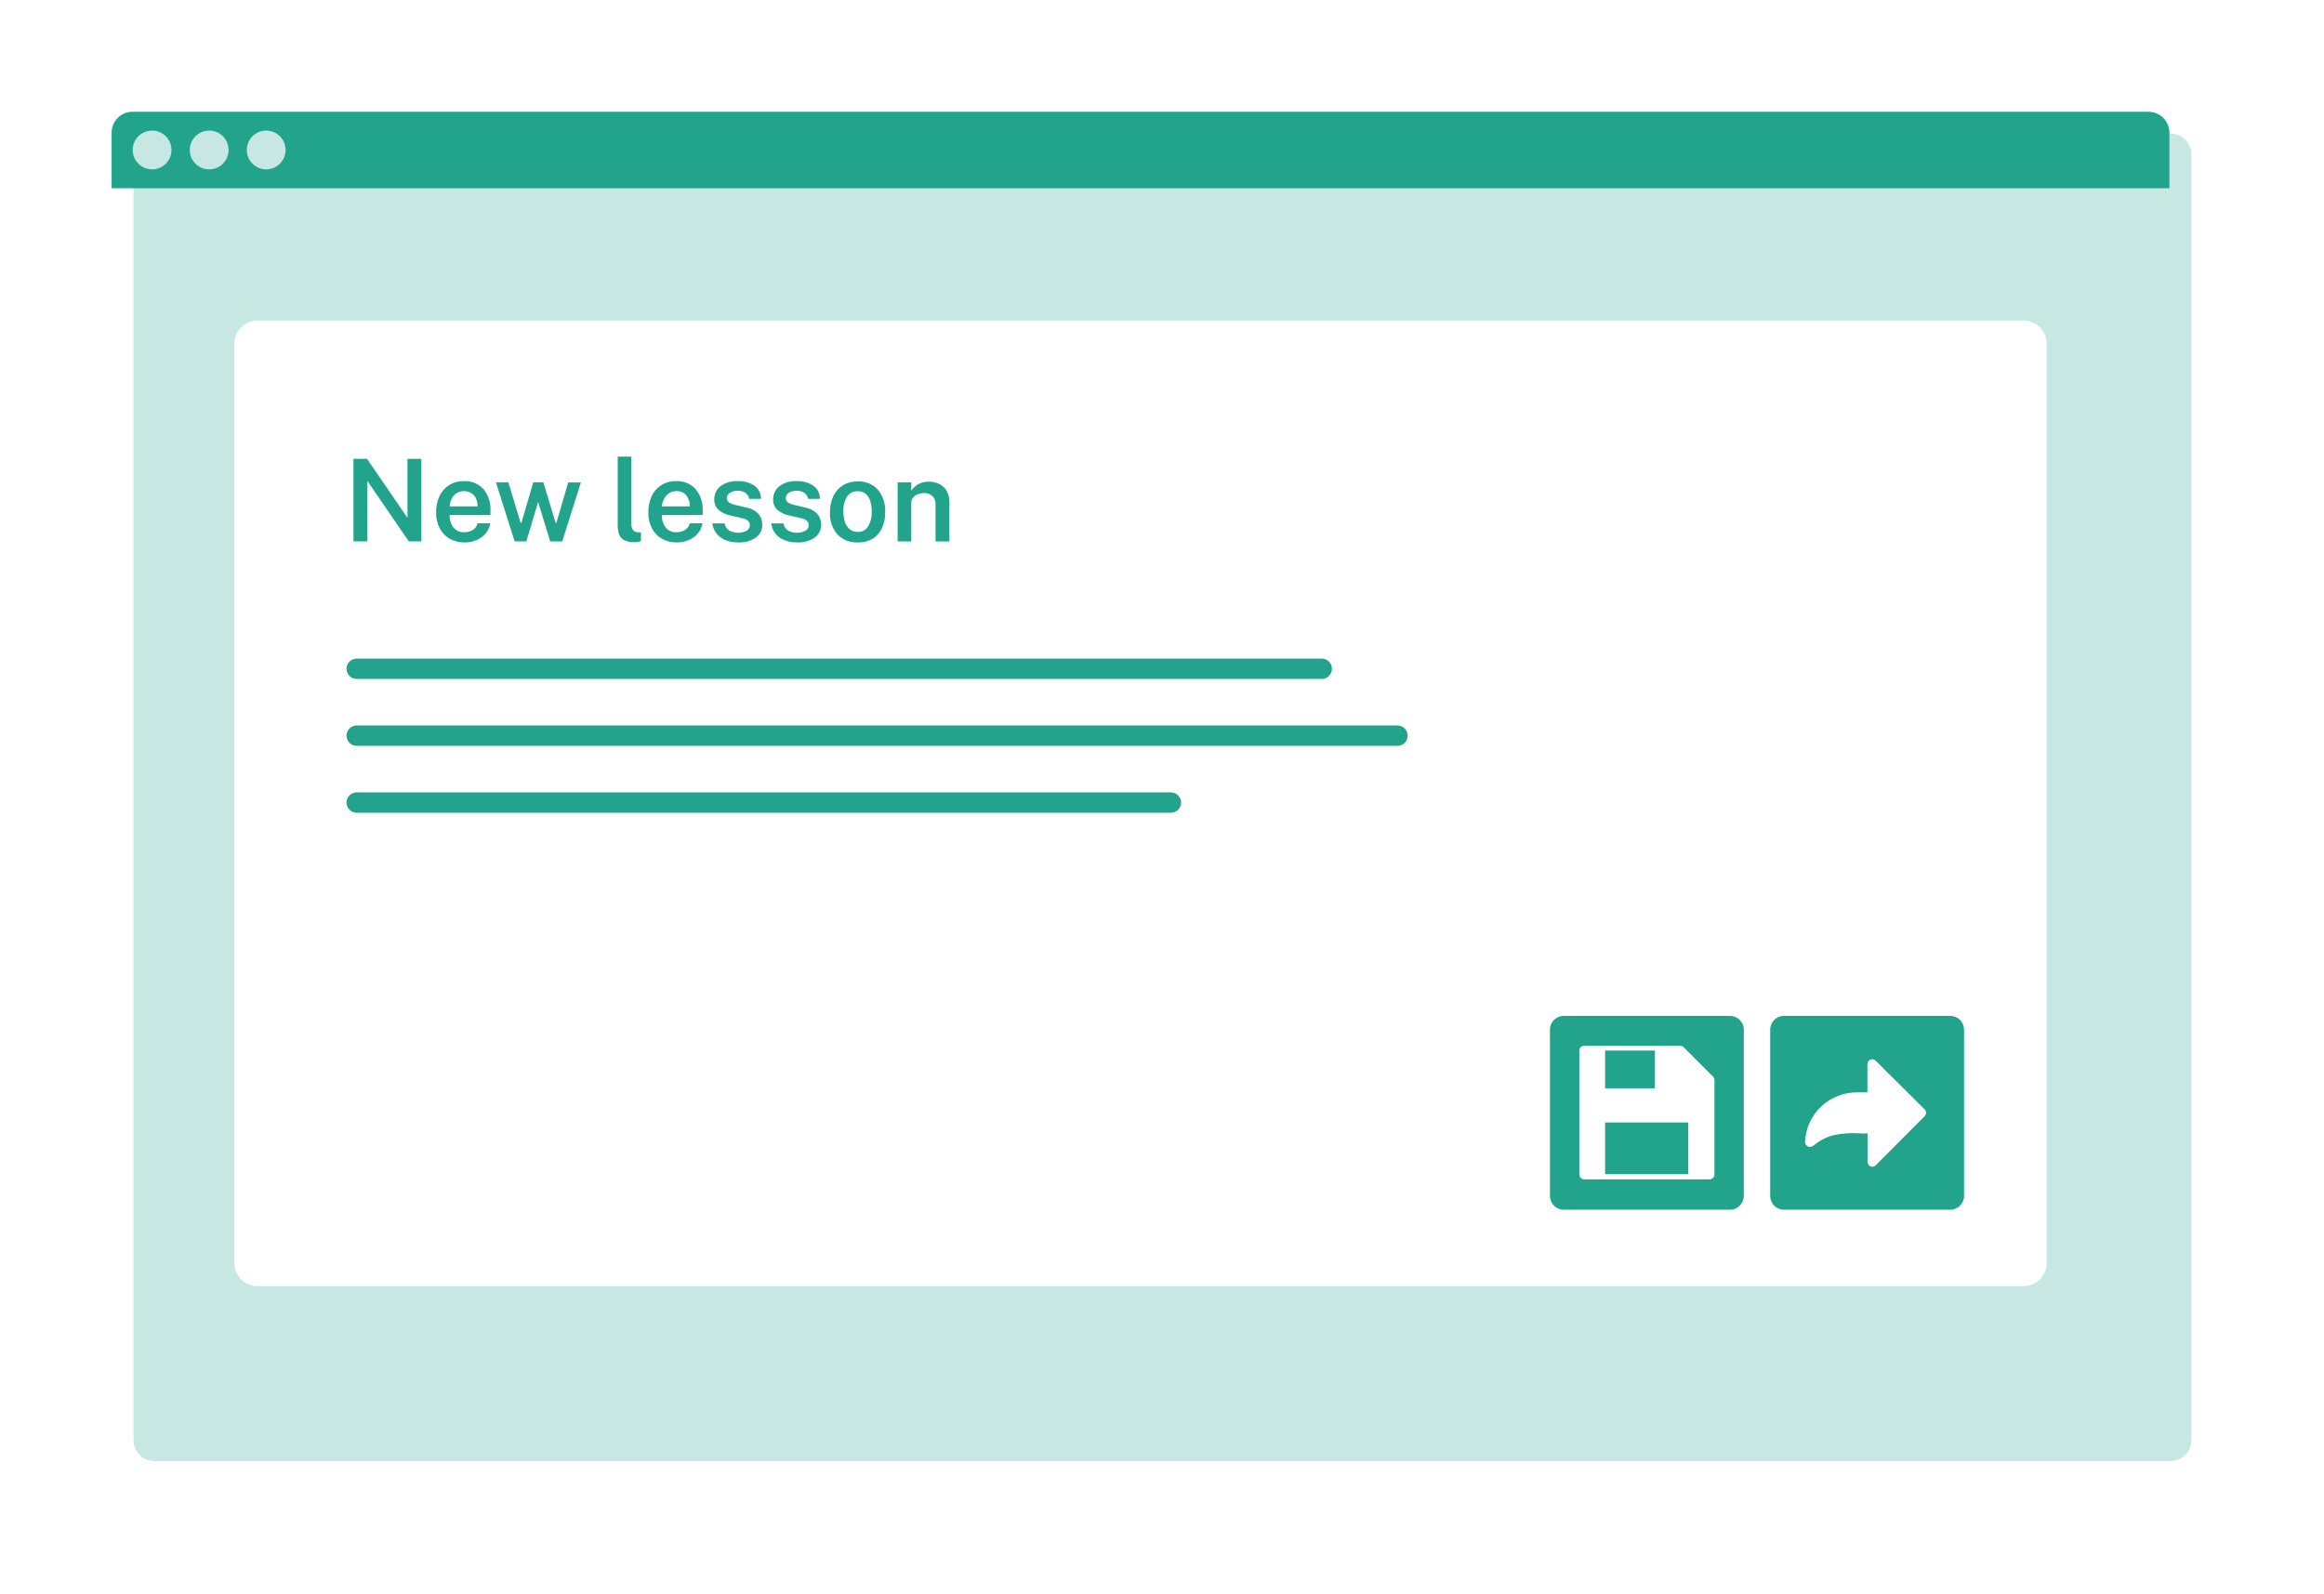 <?xml version="1.0" encoding="UTF-8"?>
<svg xmlns="http://www.w3.org/2000/svg" width="847" height="581" xmlns:xlink="http://www.w3.org/1999/xlink" viewBox="0 0 847 581">
  <defs>
    <style>
      .Graphic_Style {
        filter: url(#drop-shadow-1);
      }

      .Graphic_Style, .cls-1, .cls-2 {
        fill: #c7e8e2;
      }

      .cls-3 {
        fill: #fff;
      }

      .cls-4 {
        fill: #21a48b;
      }

      .cls-2 {
        filter: url(#drop-shadow-1-2);
      }
    </style>
    <filter id="drop-shadow-1" filterUnits="userSpaceOnUse">
      <feOffset dx="8" dy="8"/>
      <feGaussianBlur result="blur" stdDeviation="16"/>
      <feFlood flood-color="#000" flood-opacity=".2"/>
      <feComposite in2="blur" operator="in"/>
      <feComposite in="SourceGraphic"/>
    </filter>
    <filter id="drop-shadow-1-2" data-name="drop-shadow-1" filterUnits="userSpaceOnUse">
      <feOffset dx="8" dy="8"/>
      <feGaussianBlur result="blur-2" stdDeviation="16"/>
      <feFlood flood-color="#000" flood-opacity=".2"/>
      <feComposite in2="blur-2" operator="in"/>
      <feComposite in="SourceGraphic"/>
    </filter>
  </defs>
  <g id="Layer_1" data-name="Layer 1"/>
  <g id="Layer_2" data-name="Layer 2">
    <g id="Layer_1-2" data-name="Layer 1">
      <g>
        <path class="cls-2" d="M790.67,516.98V48.32c0-4.2-3.41-7.61-7.61-7.61H48.28c-4.2,0-7.61,3.41-7.61,7.61v468.66c0,4.2,3.41,7.61,7.61,7.61H783.06c4.2,0,7.61-3.41,7.61-7.61Z"/>
        <path class="cls-4" d="M790.67,48.35v20.27H40.67v-20.27c0-2.02,.8-3.95,2.23-5.38,1.43-1.43,3.36-2.23,5.38-2.23H783.04c2.02,0,3.95,.8,5.38,2.23,1.43,1.43,2.23,3.36,2.23,5.38h.03Z"/>
        <path class="cls-1" d="M55.43,61.74c3.9,0,7.07-3.17,7.07-7.07s-3.17-7.07-7.07-7.07-7.07,3.17-7.07,7.07,3.17,7.07,7.07,7.07Z"/>
        <path class="cls-1" d="M76.24,61.74c3.9,0,7.07-3.17,7.07-7.07s-3.17-7.07-7.07-7.07-7.07,3.17-7.07,7.07,3.17,7.07,7.07,7.07Z"/>
        <path class="cls-1" d="M97.02,61.74c3.9,0,7.07-3.17,7.07-7.07s-3.17-7.07-7.07-7.07-7.07,3.17-7.07,7.07,3.17,7.07,7.07,7.07Z"/>
        <path class="cls-3" d="M737.53,116.85H93.82c-4.63,0-8.39,3.76-8.39,8.39V460.42c0,4.63,3.76,8.39,8.39,8.39H737.53c4.63,0,8.39-3.76,8.39-8.39V125.23c0-4.63-3.76-8.39-8.39-8.39Z"/>
        <path class="cls-4" d="M630.51,370.31h-60.59c-2.78,0-5.03,2.25-5.03,5.03v60.59c0,2.78,2.25,5.03,5.03,5.03h60.59c2.78,0,5.03-2.25,5.03-5.03v-60.59c0-2.78-2.25-5.03-5.03-5.03Z"/>
        <path class="cls-3" d="M624.33,392.44l-10.75-10.75c-.34-.33-.79-.51-1.26-.51h-34.95c-.23,0-.47,.04-.68,.13-.22,.09-.41,.22-.58,.38s-.3,.36-.38,.58c-.09,.22-.13,.45-.13,.68v45.16c0,.47,.19,.92,.52,1.26,.33,.33,.78,.52,1.25,.52h45.54c.25,.02,.49,0,.73-.09,.23-.08,.45-.21,.63-.37s.33-.37,.43-.6c.1-.23,.15-.47,.15-.72v-34.41c0-.47-.19-.92-.51-1.26Z"/>
        <path class="cls-4" d="M603.15,382.95h-18.15v13.76h18.15v-13.76Z"/>
        <path class="cls-4" d="M615.3,409.16h-30.3v18.84h30.3v-18.84Z"/>
        <path class="cls-4" d="M710.78,370.31h-60.59c-2.78,0-5.03,2.25-5.03,5.03v60.59c0,2.78,2.25,5.03,5.03,5.03h60.59c2.78,0,5.03-2.25,5.03-5.03v-60.59c0-2.78-2.25-5.03-5.03-5.03Z"/>
        <path class="cls-3" d="M701.45,404.4l-17.85-17.77c-.24-.24-.56-.41-.9-.48-.34-.07-.69-.03-1.01,.1-.33,.13-.61,.36-.8,.65-.2,.29-.3,.64-.3,.99v10.3h-3.6c-4.9-.08-9.65,1.76-13.22,5.12-3.57,3.36-5.69,7.99-5.9,12.89-.01,.34,.06,.67,.23,.97,.17,.3,.41,.54,.71,.7,.3,.16,.63,.23,.96,.2,.33-.02,.65-.14,.92-.34l.43-.3,.51-.38c2.04-1.6,4.41-2.74,6.94-3.33,3.09-.62,6.24-.82,9.38-.59,.9,.07,1.8,.07,2.69,0,.04,.13,.04,.27,0,.4v10c0,.35,.1,.7,.3,.99,.2,.29,.48,.52,.8,.65,.22,.09,.44,.13,.67,.13,.46-.03,.88-.22,1.21-.54l17.82-17.88c.33-.33,.52-.78,.52-1.25s-.19-.92-.52-1.25Z"/>
        <path class="cls-4" d="M481.72,240.07H130c-2.05,0-3.71,1.66-3.71,3.71h0c0,2.05,1.66,3.71,3.71,3.71H481.72c2.05,0,3.71-1.66,3.71-3.71h0c0-2.05-1.66-3.71-3.71-3.71Z"/>
        <path class="cls-4" d="M509.33,264.45H130c-2.05,0-3.71,1.66-3.71,3.71h0c0,2.05,1.66,3.71,3.71,3.71H509.33c2.05,0,3.71-1.66,3.71-3.71h0c0-2.05-1.66-3.71-3.71-3.71Z"/>
        <path class="cls-4" d="M426.75,288.84H130c-2.05,0-3.71,1.66-3.71,3.71h0c0,2.05,1.66,3.71,3.71,3.71H426.75c2.05,0,3.71-1.66,3.71-3.71h0c0-2.05-1.66-3.71-3.71-3.71Z"/>
        <path class="cls-4" d="M128.82,197.33v-30.08h4.95l14.73,21.51v-21.51h5.05v30.08h-4.57l-15.11-22.07v22.07h-5.05Z"/>
        <path class="cls-4" d="M169.33,197.73c-1.88,.04-3.73-.42-5.38-1.32-1.57-.88-2.85-2.2-3.68-3.79-.92-1.8-1.38-3.81-1.32-5.83-.03-2.02,.37-4.03,1.18-5.89,.75-1.65,1.97-3.05,3.49-4.03,1.61-1.01,3.48-1.52,5.38-1.48,1.35-.09,2.71,.14,3.97,.65,1.26,.51,2.38,1.3,3.29,2.31,1.75,2.23,2.64,5.02,2.5,7.85v1.53h-14.87c-.09,1.6,.38,3.19,1.32,4.49,.47,.59,1.08,1.07,1.77,1.38,.69,.31,1.45,.45,2.21,.4,1.09,.03,2.17-.25,3.12-.81,.44-.27,.82-.63,1.12-1.05,.3-.42,.51-.9,.63-1.4h4.62c-.2,1.42-.82,2.75-1.77,3.82-.94,1.04-2.11,1.85-3.41,2.37-1.32,.53-2.74,.81-4.17,.81Zm-5.38-13.15h10.11c.05-1.41-.38-2.8-1.21-3.95-.83-.88-1.95-1.44-3.15-1.58-1.2-.14-2.42,.14-3.43,.8-.75,.52-1.35,1.23-1.72,2.07-.41,.83-.63,1.74-.65,2.66h.05Z"/>
        <path class="cls-4" d="M187.55,197.33l-6.8-21.51h4.54l4.46,14.81h.27l4.33-14.81h3.68l4.49,14.81h.24l4.33-14.78h4.62l-6.8,21.51h-4.38l-4.41-14.35-4.3,14.35-4.27-.03Z"/>
        <path class="cls-4" d="M231.32,197.63c-1.42,.11-2.84-.2-4.09-.89-.83-.52-1.45-1.34-1.72-2.28-.26-.95-.39-1.94-.38-2.93v-25.08h4.95v24.52c-.05,.76,.15,1.51,.56,2.15,.22,.28,.5,.51,.82,.67,.32,.16,.67,.24,1.03,.25h1.1v3.2l-1.16,.3c-.37,.07-.75,.11-1.13,.11Z"/>
        <path class="cls-4" d="M246.67,197.73c-1.88,.03-3.73-.42-5.38-1.32-1.57-.88-2.85-2.2-3.68-3.79-.92-1.8-1.38-3.81-1.32-5.83-.03-2.02,.37-4.03,1.18-5.89,.75-1.65,1.97-3.05,3.49-4.03,1.61-1.01,3.48-1.52,5.38-1.48,1.35-.09,2.71,.14,3.97,.65,1.26,.51,2.38,1.3,3.29,2.31,1.75,2.23,2.64,5.02,2.5,7.85v1.53h-14.87c-.09,1.6,.38,3.19,1.32,4.49,.47,.59,1.08,1.07,1.77,1.38,.69,.31,1.45,.45,2.21,.4,1.09,.03,2.17-.25,3.12-.81,.44-.27,.82-.63,1.12-1.05,.3-.42,.51-.9,.63-1.4h4.62c-.2,1.42-.82,2.75-1.77,3.82-.94,1.04-2.11,1.85-3.41,2.37-1.32,.53-2.74,.81-4.17,.81Zm-5.38-13.15h10.11c.04-1.41-.38-2.8-1.21-3.95-.45-.55-1.03-.98-1.69-1.26-.65-.28-1.37-.4-2.08-.35-.96-.01-1.9,.28-2.69,.83-.75,.52-1.35,1.23-1.72,2.07-.46,.82-.72,1.73-.78,2.66h.05Z"/>
        <path class="cls-4" d="M268.95,197.73c-1.45,0-2.88-.24-4.25-.73-1.3-.45-2.46-1.22-3.36-2.26-.95-1.12-1.55-2.49-1.72-3.95h4.46c.09,.56,.29,1.08,.61,1.55,.32,.46,.73,.85,1.22,1.14,.96,.48,2.01,.73,3.08,.73s2.12-.25,3.08-.73c.37-.2,.69-.49,.9-.86,.21-.37,.31-.79,.29-1.21,.01-.3-.04-.6-.16-.88-.12-.28-.29-.53-.52-.73-.62-.48-1.35-.8-2.12-.91l-4.09-.94c-1.6-.29-3.11-.98-4.38-1.99-.56-.48-1-1.09-1.29-1.77-.29-.68-.42-1.42-.38-2.15-.02-.91,.17-1.8,.55-2.63,.38-.82,.93-1.55,1.63-2.13,1.86-1.38,4.14-2.05,6.45-1.88,2.14-.11,4.26,.48,6.05,1.67,.75,.55,1.36,1.27,1.77,2.1,.41,.83,.6,1.76,.57,2.68h-4.3c-.06-.43-.21-.85-.44-1.22-.23-.37-.52-.7-.88-.96-.8-.53-1.73-.8-2.69-.78-1.02-.05-2.03,.18-2.93,.67-.37,.21-.67,.52-.88,.9-.2,.37-.3,.8-.28,1.22,0,.31,.08,.61,.23,.88,.15,.27,.37,.49,.63,.65,.84,.47,1.74,.8,2.69,.97l3.87,.91c1.24,.26,2.4,.82,3.39,1.61,.73,.59,1.3,1.36,1.64,2.23,.26,.71,.41,1.45,.43,2.2,.04,.94-.16,1.87-.58,2.72-.41,.84-1.03,1.57-1.79,2.12-1.92,1.28-4.2,1.89-6.51,1.75Z"/>
        <path class="cls-4" d="M290.4,197.73c-1.45,0-2.88-.24-4.25-.73-1.3-.45-2.46-1.22-3.36-2.26-.95-1.12-1.55-2.49-1.72-3.95h4.46c.09,.56,.29,1.08,.61,1.55,.32,.46,.73,.85,1.22,1.14,.96,.48,2.01,.73,3.08,.73s2.12-.25,3.08-.73c.37-.2,.69-.49,.9-.86,.21-.37,.31-.79,.29-1.21,.01-.3-.04-.6-.15-.88-.12-.28-.29-.53-.52-.73-.62-.48-1.35-.8-2.12-.91l-4.09-.94c-1.6-.29-3.11-.98-4.38-1.99-.56-.48-1-1.09-1.29-1.77-.29-.68-.42-1.42-.38-2.15-.02-.91,.17-1.8,.55-2.63,.38-.82,.93-1.55,1.63-2.13,1.86-1.38,4.15-2.05,6.45-1.88,2.14-.11,4.26,.48,6.05,1.67,.75,.55,1.36,1.27,1.77,2.1,.41,.83,.6,1.76,.57,2.68h-4.3c-.07-.43-.21-.85-.44-1.22-.23-.37-.52-.7-.88-.96-.8-.53-1.73-.8-2.69-.78-1.02-.05-2.03,.18-2.93,.67-.37,.21-.67,.52-.88,.9-.2,.37-.3,.8-.28,1.22,0,.31,.08,.61,.23,.88,.15,.27,.37,.49,.63,.65,.83,.47,1.74,.8,2.69,.97l3.87,.91c1.24,.26,2.4,.82,3.39,1.61,.73,.59,1.3,1.36,1.64,2.23,.26,.71,.41,1.45,.43,2.2,.04,.94-.16,1.87-.57,2.72-.41,.84-1.03,1.57-1.8,2.12-1.92,1.28-4.2,1.89-6.51,1.75Z"/>
        <path class="cls-4" d="M312.58,197.73c-1.37,.06-2.74-.17-4.01-.67-1.27-.51-2.43-1.27-3.38-2.26-1.91-2.24-2.88-5.13-2.69-8.06-.05-2.03,.37-4.04,1.21-5.89,.76-1.63,1.97-3,3.49-3.95,1.62-.97,3.49-1.46,5.38-1.42,1.37-.06,2.73,.17,4,.68s2.41,1.3,3.34,2.3c1.92,2.32,2.88,5.28,2.69,8.28,.05,1.99-.35,3.96-1.16,5.78-.75,1.6-1.94,2.96-3.44,3.9-1.65,.94-3.53,1.39-5.43,1.32Zm0-3.84c.78,.04,1.55-.13,2.23-.5,.69-.37,1.25-.92,1.64-1.6,.91-1.64,1.35-3.5,1.26-5.38,.01-1.24-.16-2.47-.51-3.66-.27-1.03-.83-1.97-1.61-2.69-.84-.7-1.92-1.05-3.01-.99-.78-.05-1.55,.11-2.24,.47-.69,.36-1.27,.89-1.68,1.55-.94,1.63-1.39,3.5-1.29,5.38,0,1.23,.17,2.45,.51,3.63,.29,1.03,.86,1.96,1.64,2.69,.89,.78,2.05,1.17,3.23,1.1h-.16Z"/>
        <path class="cls-4" d="M327.15,197.33v-21.51h4.97v3.09c.59-.93,1.38-1.71,2.31-2.28,1.24-.75,2.69-1.12,4.14-1.05,1.28-.01,2.55,.26,3.71,.81,1.13,.53,2.06,1.4,2.69,2.47,.75,1.32,1.11,2.82,1.05,4.33v14.17h-5.05v-13.44c.04-.58-.04-1.16-.25-1.7-.2-.54-.52-1.04-.94-1.44-.81-.71-1.86-1.08-2.93-1.05-1.16,0-2.29,.31-3.28,.91-.46,.28-.83,.68-1.09,1.15-.25,.47-.38,1-.37,1.54v14.06l-4.97-.05Z"/>
      </g>
    </g>
  </g>
</svg>